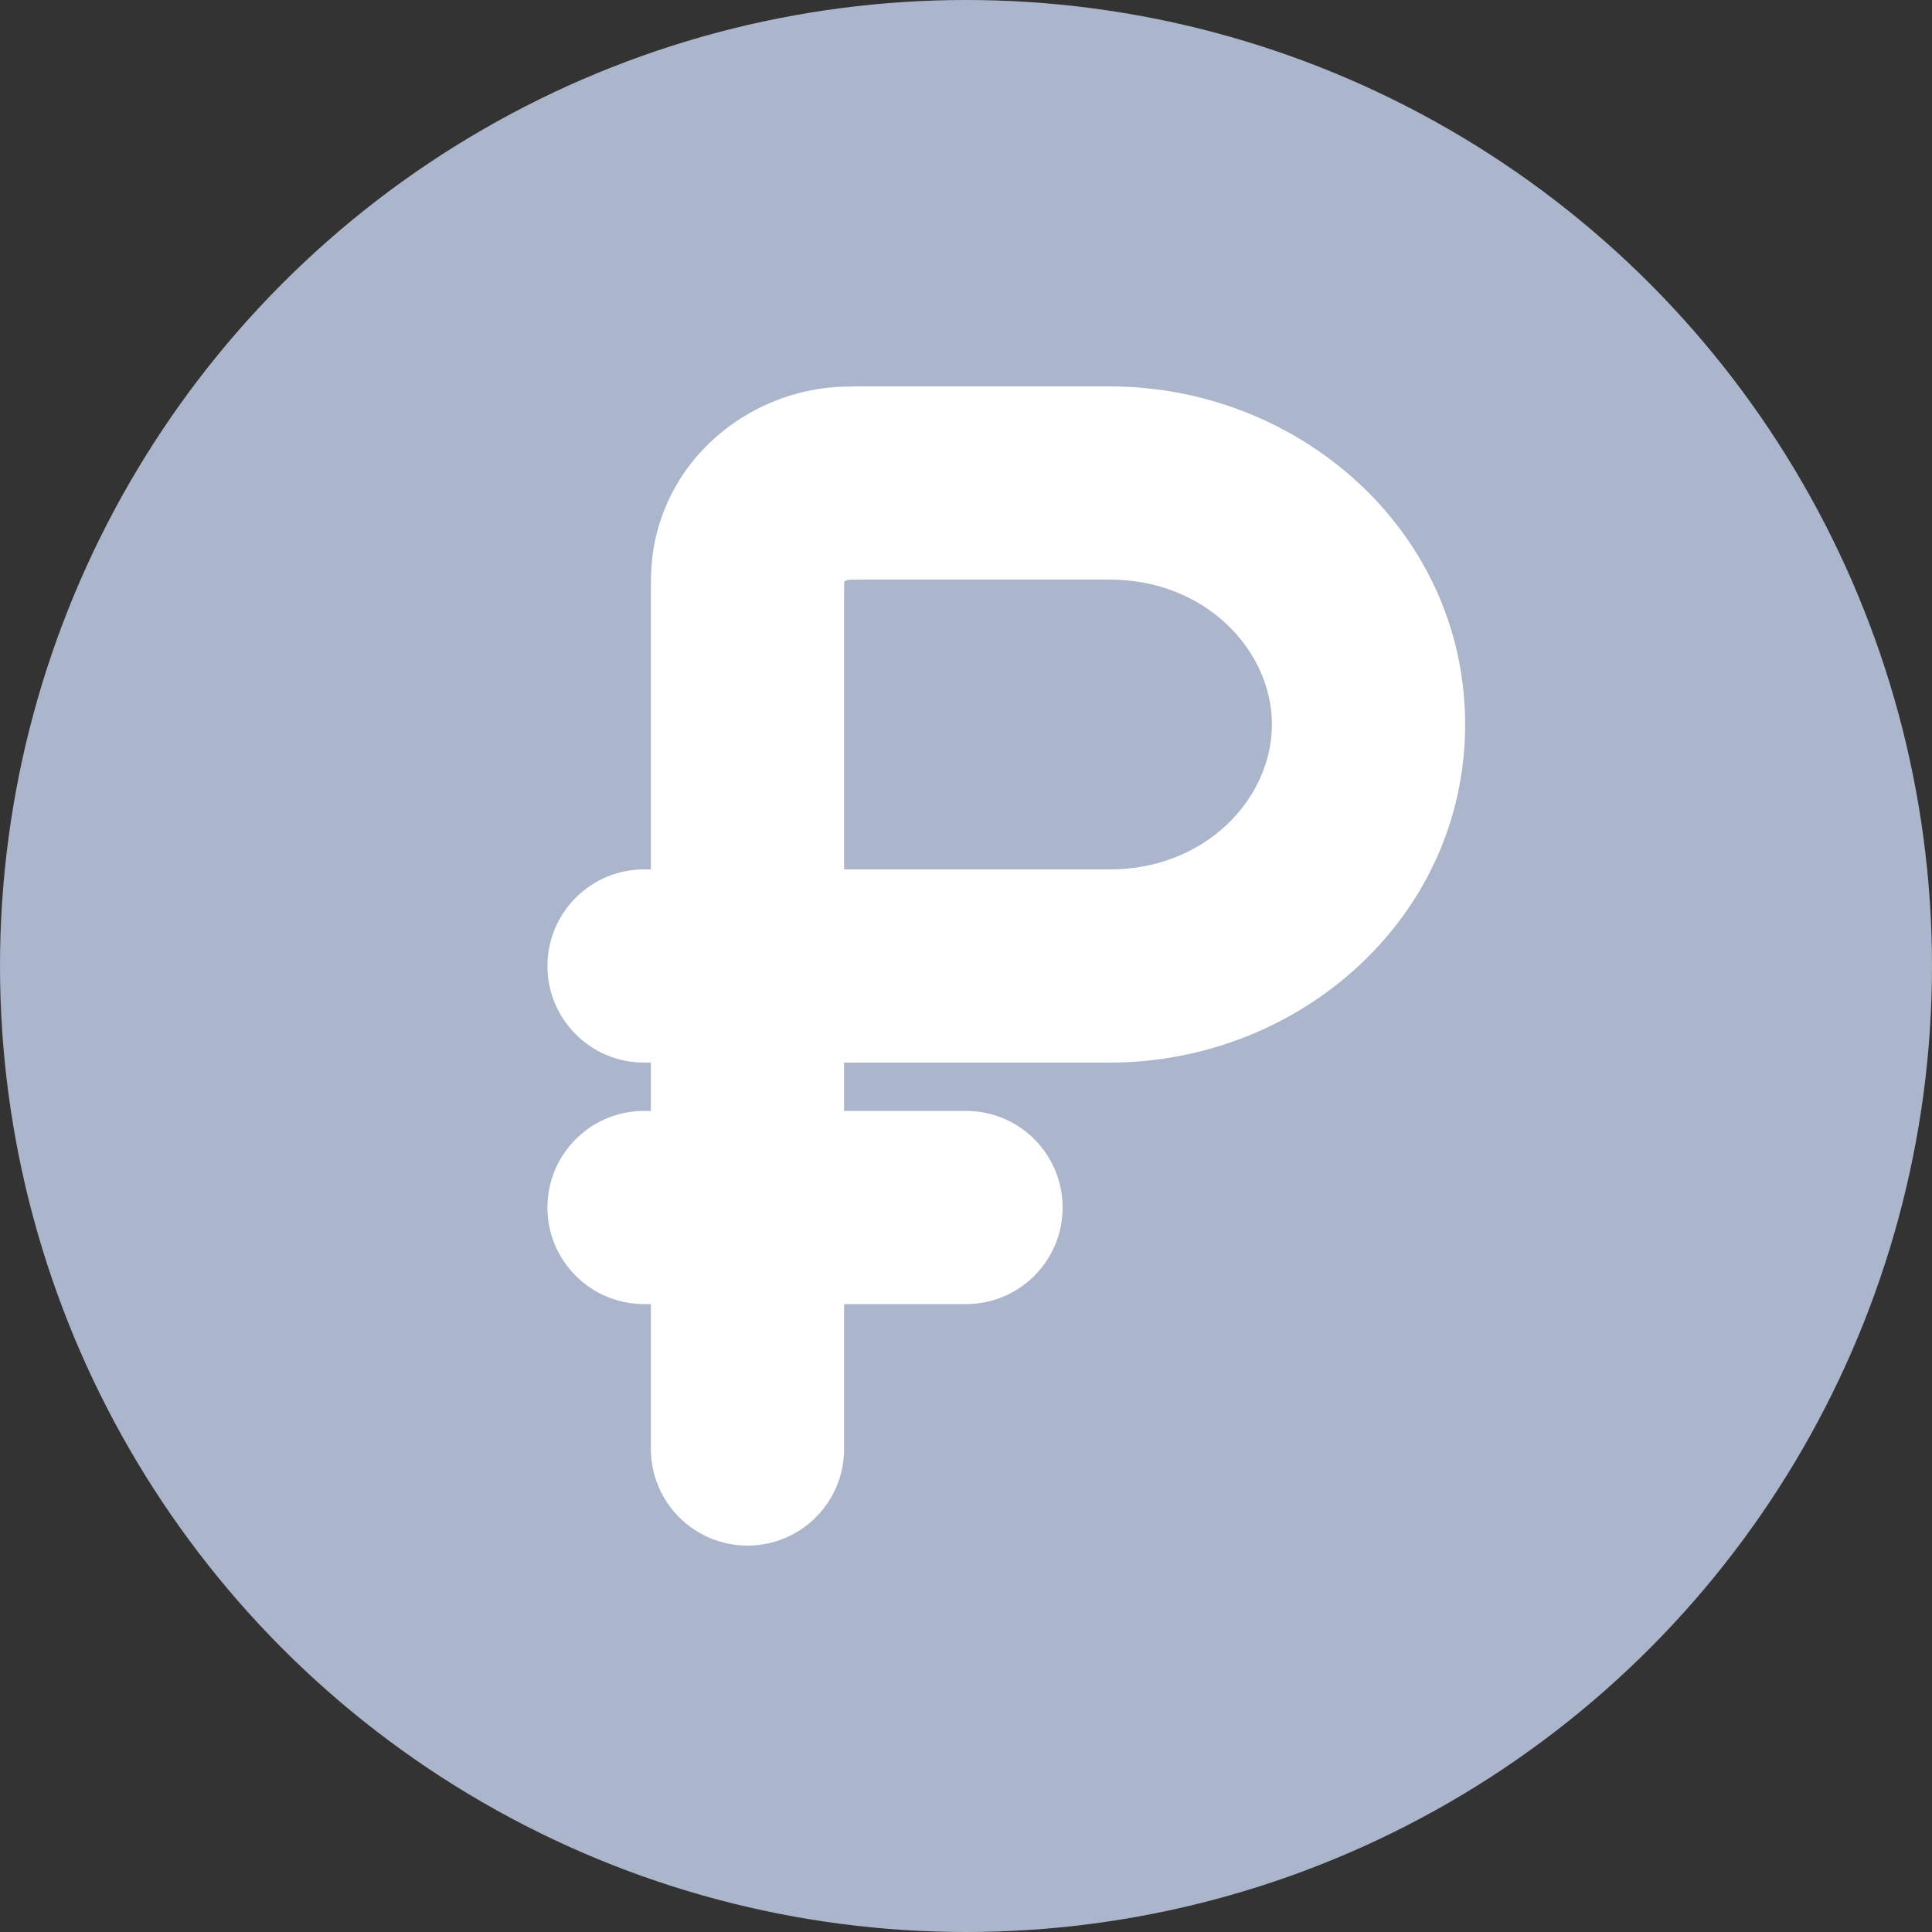 <svg width="20" height="20" viewBox="0 0 20 20" fill="none" xmlns="http://www.w3.org/2000/svg">
<rect x="0" y="0" width="20" height="20" fill="#333333" stroke="none"/>
<g clip-path="url(#clip0_1_1320)">
<circle cx="10" cy="10" r="10" fill="#ABB6CC"/>
<path d="M6.667 11.5C6.115 11.5 5.667 11.948 5.667 12.5C5.667 13.052 6.115 13.5 6.667 13.5V11.5ZM10 13.5C10.553 13.5 11 13.052 11 12.5C11 11.948 10.553 11.5 10 11.5V13.5ZM6.738 15C6.738 15.552 7.186 16 7.738 16C8.291 16 8.738 15.552 8.738 15H6.738ZM6.667 9C6.115 9 5.667 9.448 5.667 10C5.667 10.552 6.115 11 6.667 11V9ZM8.642 5.012L8.496 4.023L8.642 5.012ZM7.752 5.844L8.738 6.011V6.011L7.752 5.844ZM6.667 13.5H10V11.5H6.667V13.5ZM9.024 6H11.488V4H9.024V6ZM6.738 6.2V10H8.738V6.2H6.738ZM6.738 10V15H8.738V10H6.738ZM11.488 9H7.738V11H11.488V9ZM7.738 9H6.667V11H7.738V9ZM13.167 7.5C13.167 8.265 12.482 9 11.488 9V11C13.454 11 15.167 9.497 15.167 7.5H13.167ZM11.488 6C12.482 6 13.167 6.735 13.167 7.5H15.167C15.167 5.503 13.454 4 11.488 4V6ZM9.024 4C8.861 4 8.67 3.997 8.496 4.023L8.788 6.002C8.773 6.004 8.774 6.002 8.815 6.001C8.86 6 8.92 6 9.024 6V4ZM8.738 6.2C8.738 6.101 8.739 6.049 8.74 6.011C8.741 5.976 8.742 5.985 8.738 6.011L6.766 5.676C6.735 5.858 6.738 6.055 6.738 6.2H8.738ZM8.496 4.023C7.649 4.148 6.917 4.783 6.766 5.676L8.738 6.011C8.735 6.026 8.728 6.03 8.735 6.024C8.741 6.018 8.758 6.006 8.788 6.002L8.496 4.023Z" fill="white"/>
</g>
<defs>
<clipPath id="clip0_1_1320">
<rect width="20" height="20" fill="white"/>
</clipPath>
</defs>
</svg>
